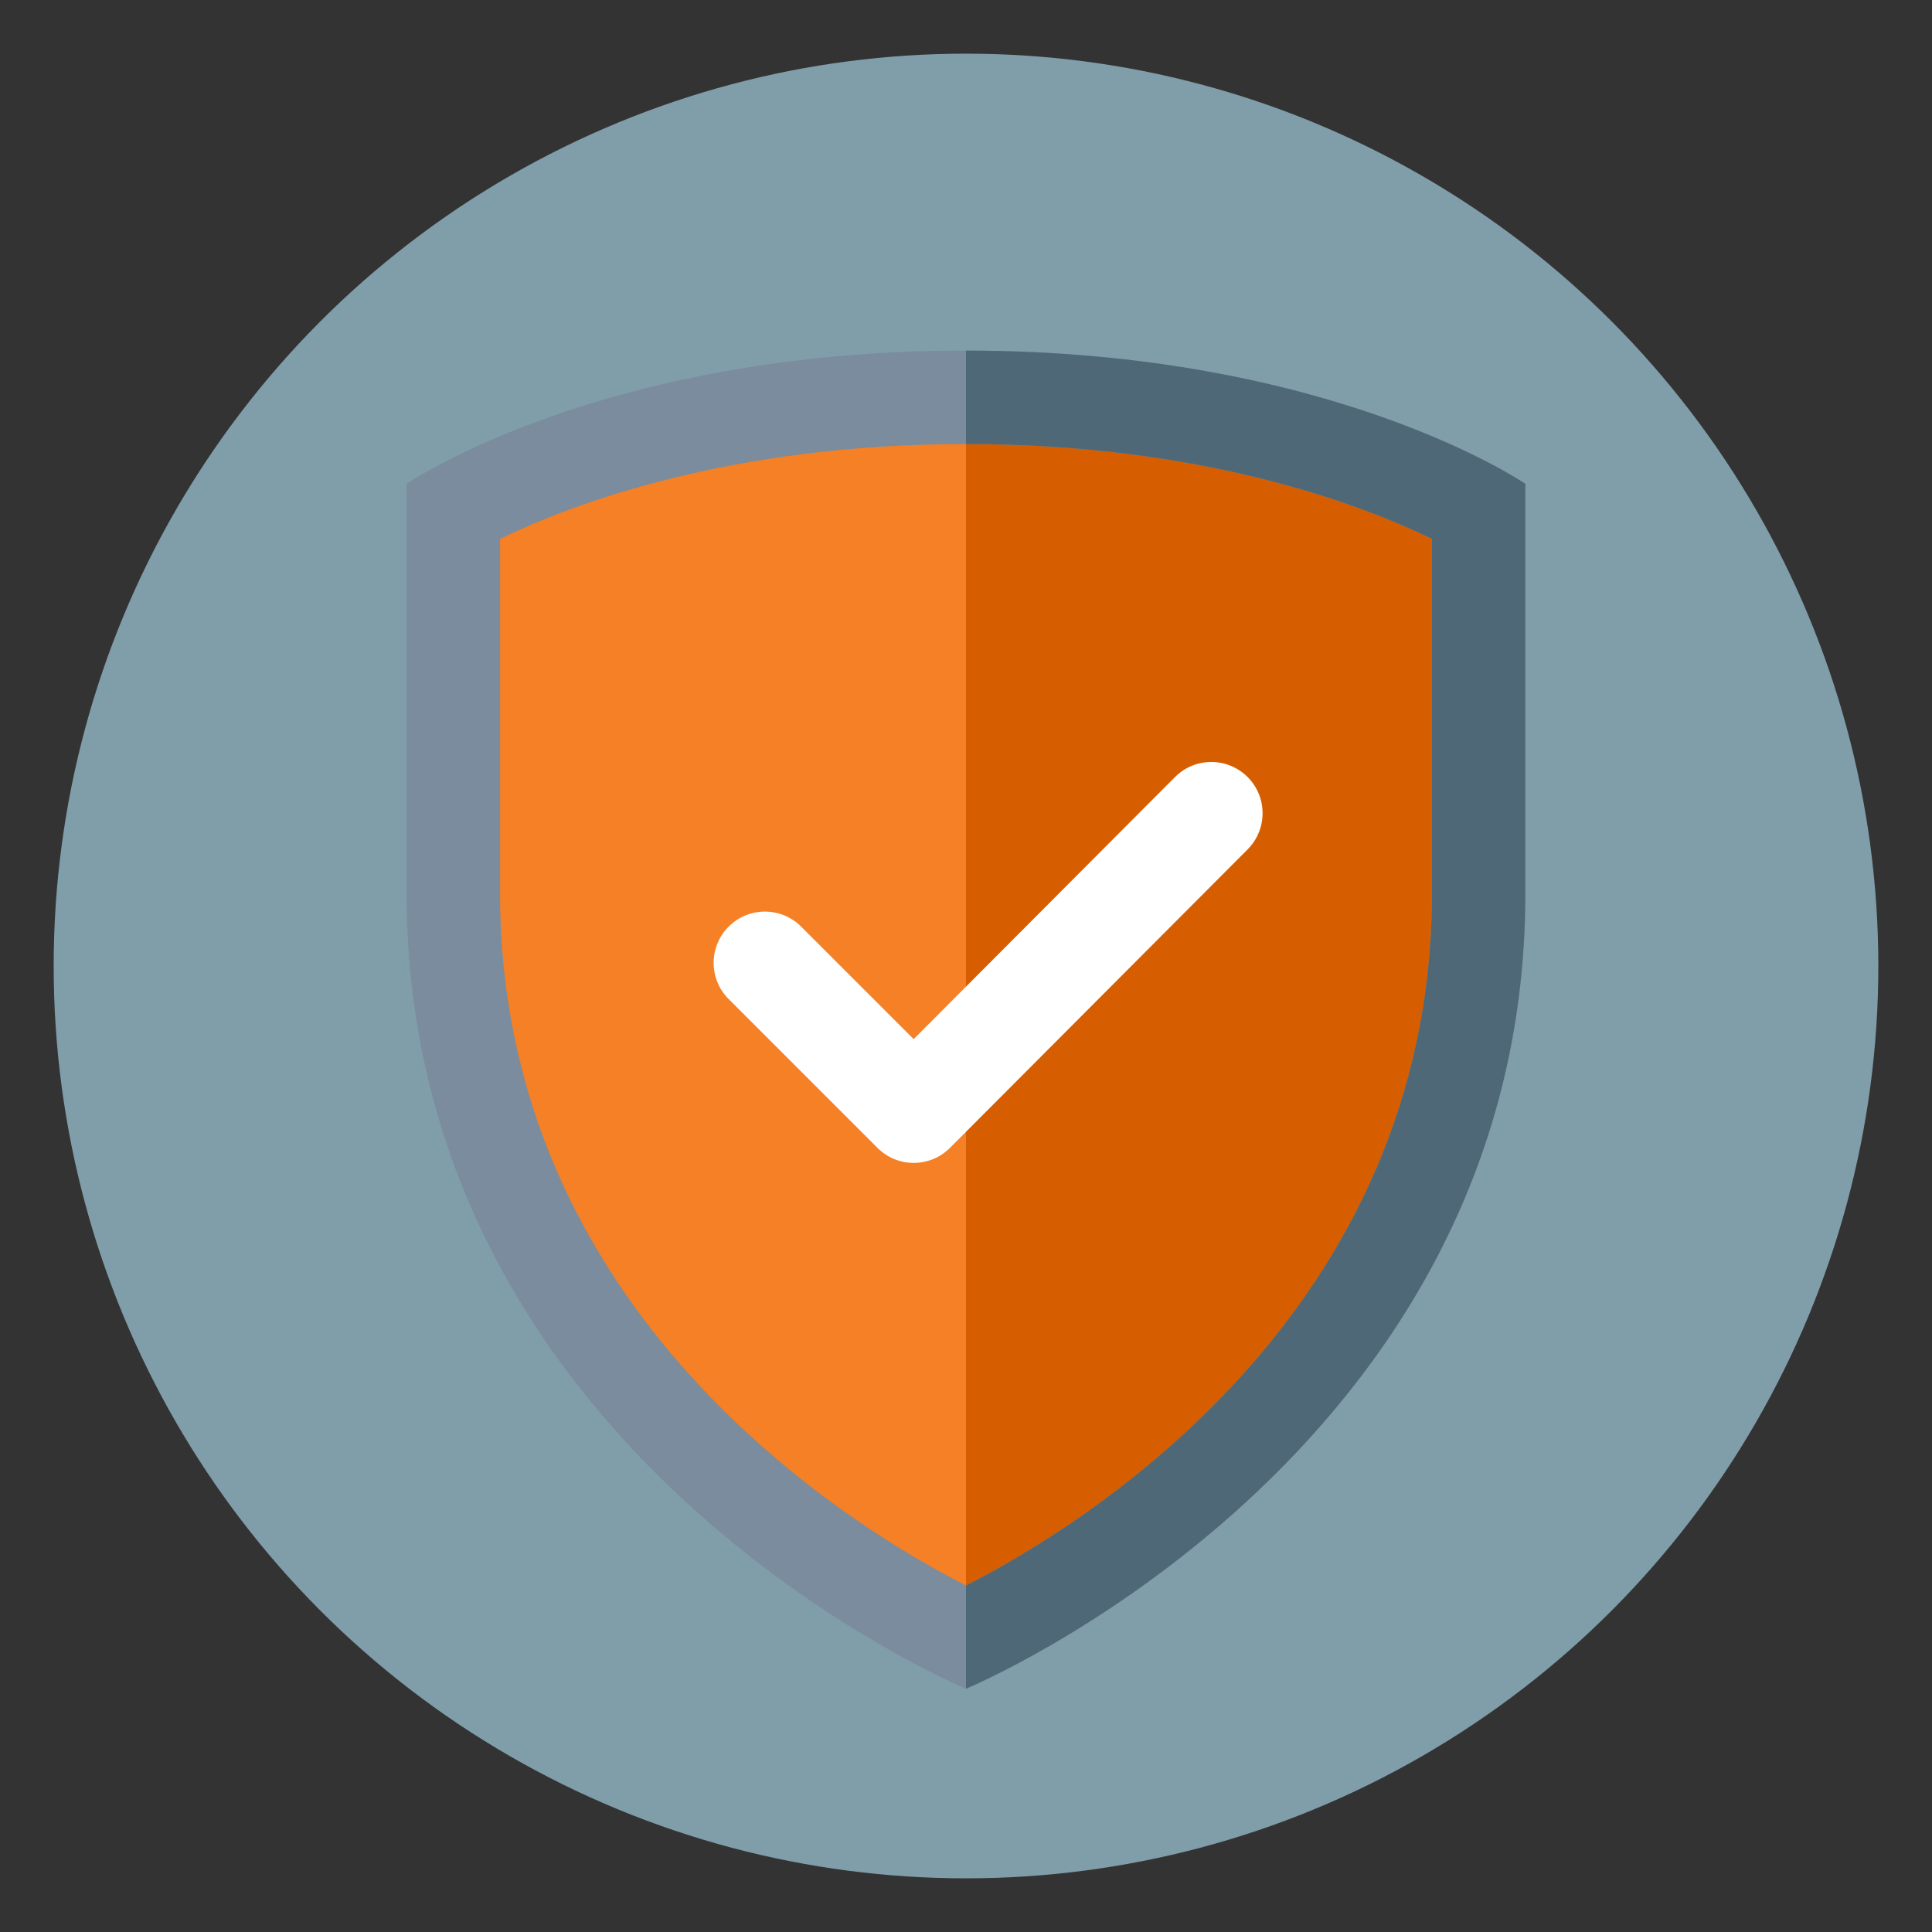 <svg height="180" viewBox="0 0 180 180" width="180" xmlns="http://www.w3.org/2000/svg"><rect x="0" y="0" width="180" height="180" fill="#333333" stroke="none"/><circle cx="90" cy="90" fill="#b4e5fa" opacity=".6" r="85"/><path d="m90 37.345c-31.503 0-48.199 11.48-48.199 11.48v35.301c0 48.555 48.199 68.529 48.199 68.529z" fill="#f58025"/><path d="m90 37.345v115.31s48.199-19.975 48.199-68.529v-35.301s-16.715-11.48-48.199-11.48z" fill="#d65e00"/><path d="m142.112 83.244v-38.167s-18.072-12.412-52.112-12.412c-34.06 0-52.112 12.412-52.112 12.412v38.167c0 52.496 52.112 74.092 52.112 74.092s52.112-21.597 52.112-74.092zm-52.112 64.475c-10.782-5.491-43.409-25.342-43.409-64.475v-33.042c6.526-3.168 21.293-8.833 43.409-8.833s36.906 5.678 43.409 8.831v33.043c0 39.137-32.616 58.981-43.409 64.475z" fill="#7a8c9e"/><path d="m90 32.665v8.704c22.124 0 36.906 5.678 43.409 8.831v33.043c0 39.137-32.616 58.981-43.409 64.475v9.617s52.112-21.597 52.112-74.092v-38.166s-18.072-12.412-52.112-12.412z" fill="#4f6878"/><path d="m85.127 108.345c-1.266 0-2.481-.503-3.376-1.399l-13.864-13.864c-1.865-1.864-1.865-4.888 0-6.752 1.863-1.865 4.888-1.865 6.753 0l10.483 10.483 24.351-24.419c1.861-1.867 4.886-1.87 6.753-.01 1.868 1.862 1.872 4.885.01 6.753l-27.728 27.805c-.895.898-2.111 1.402-3.378 1.403h-.003z" fill="#fff"/></svg>
